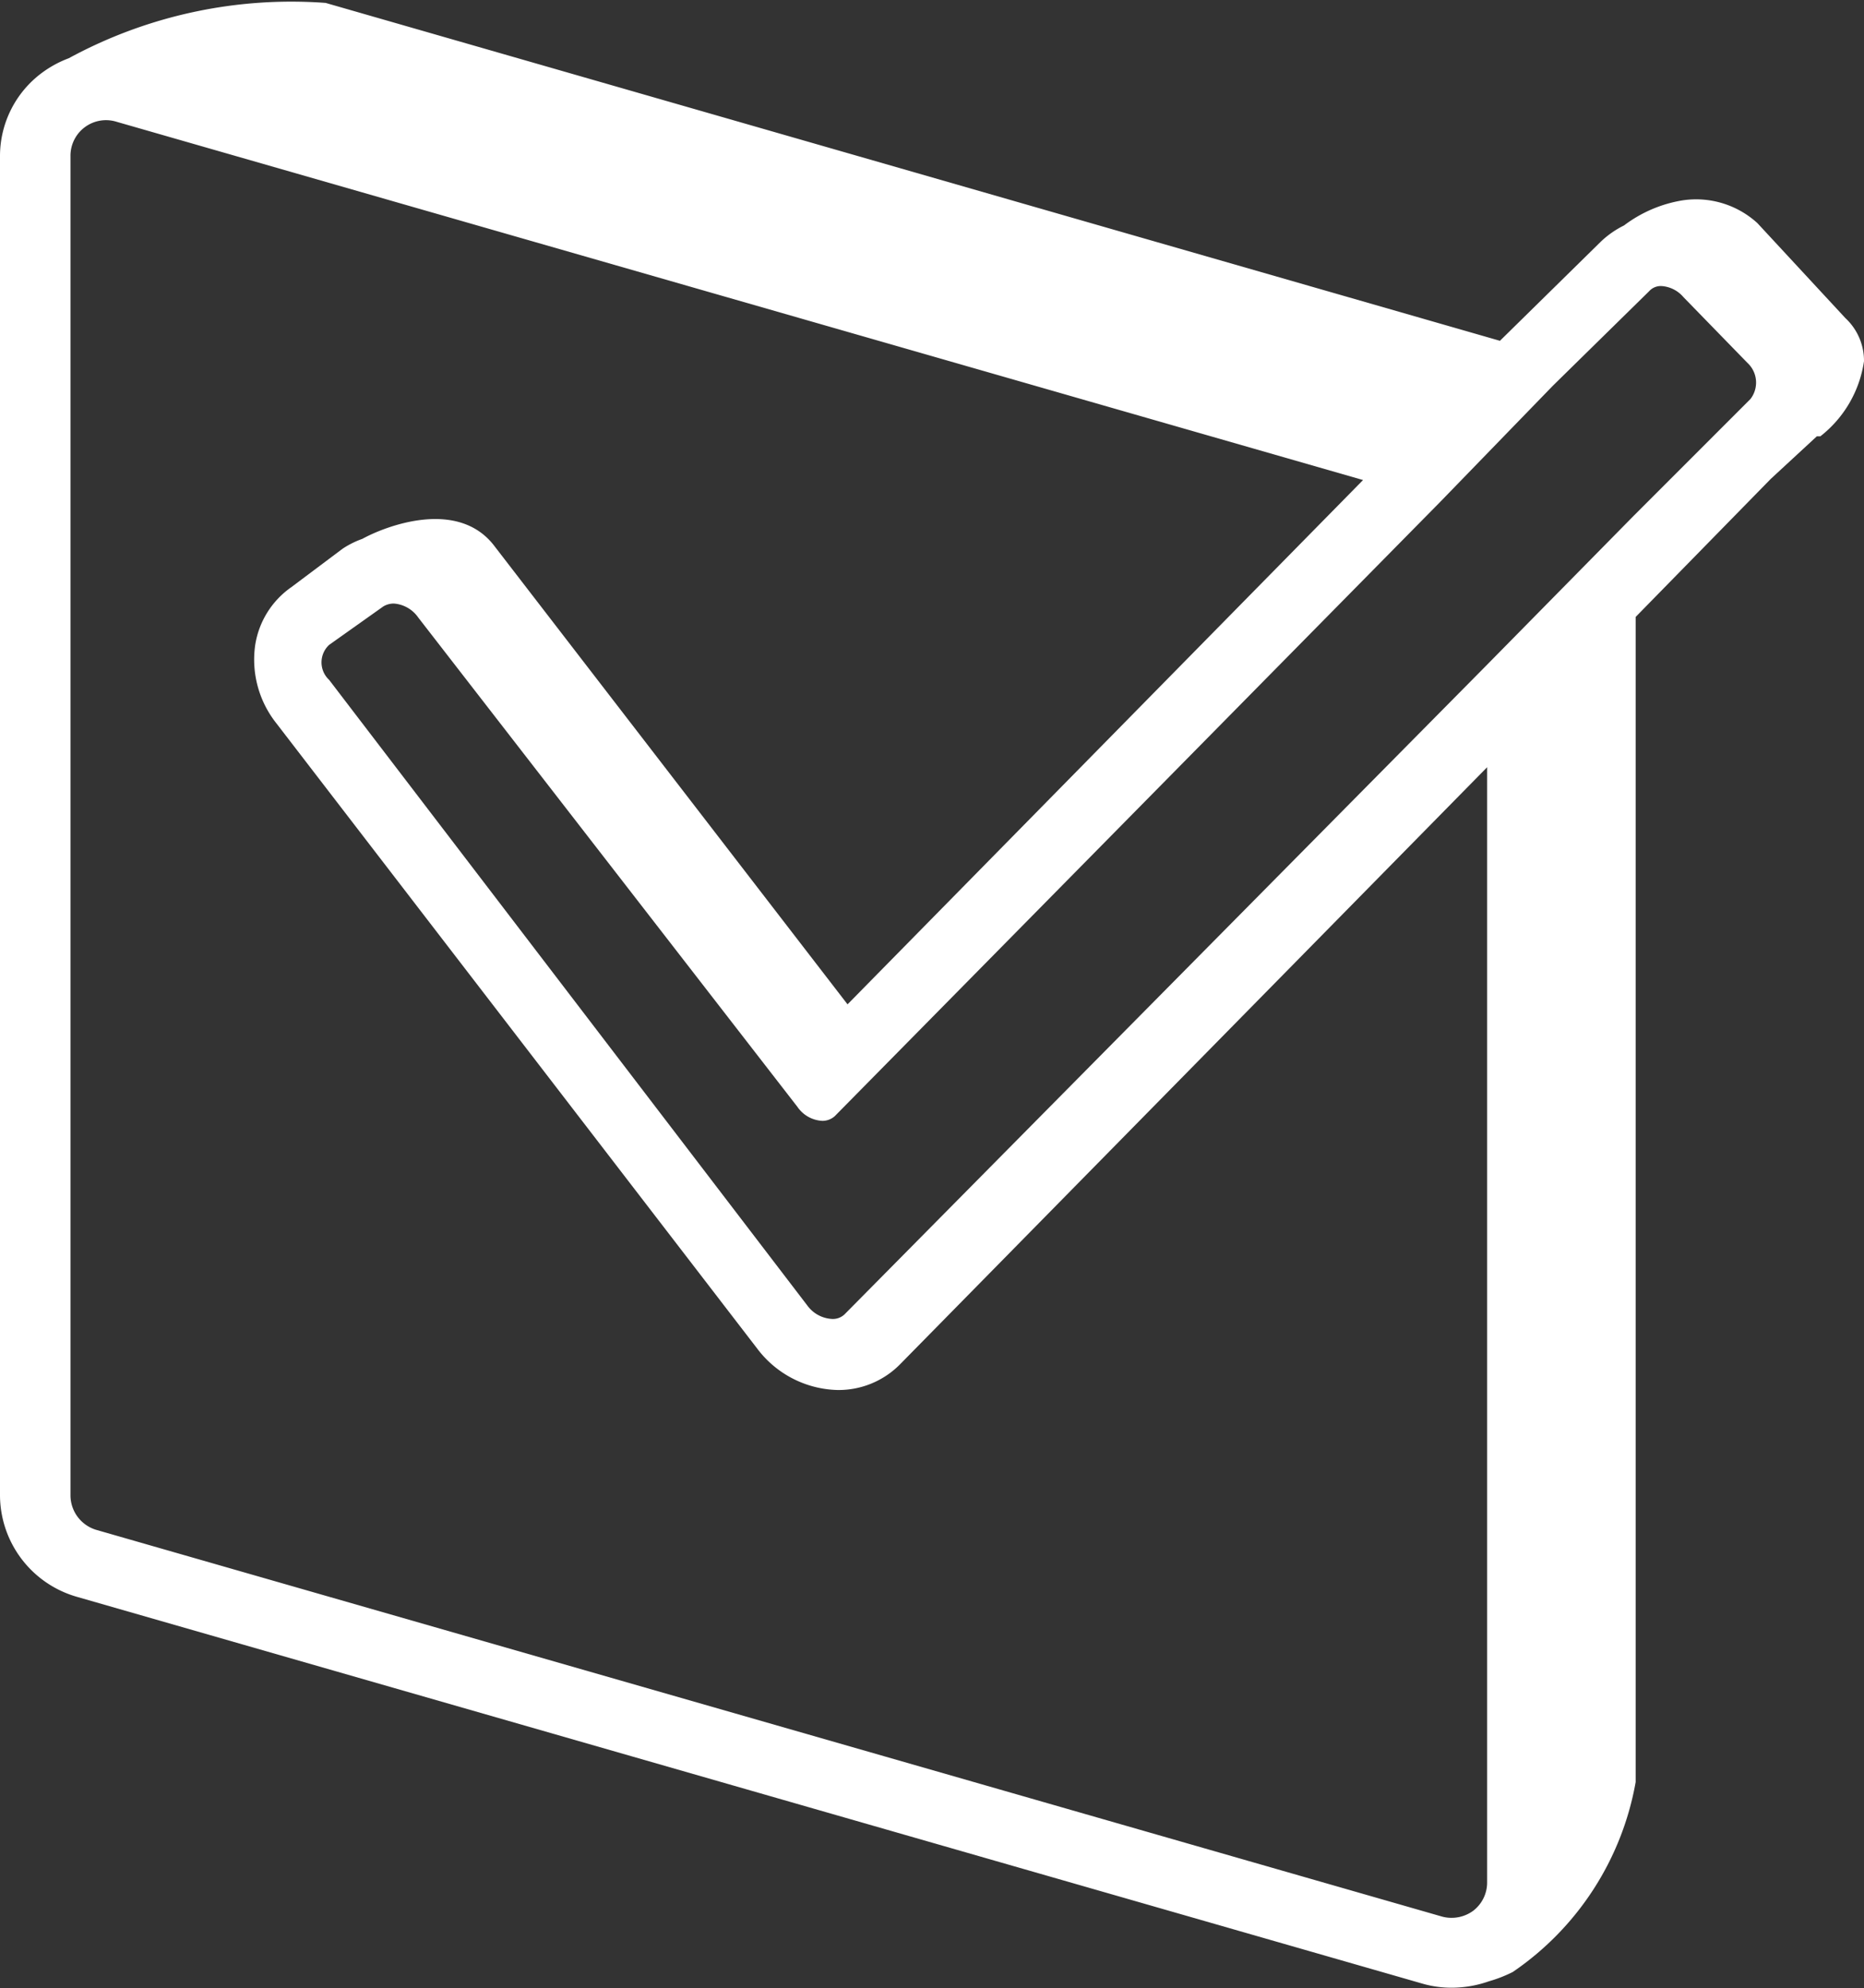 <svg xmlns="http://www.w3.org/2000/svg" viewBox="0 0 32 34.13"><rect x="0" y="0" width="32" height="34.13" fill="#333333" stroke="none"/><defs><style>.cls-1{fill:#fff;}</style></defs><title>recommended</title><g id="comments_description" data-name="comments/description"><path class="cls-1" d="M31.68,5.46,30.17,3.83l0,0a1.56,1.56,0,0,0-1.29-.39,2.27,2.27,0,0,0-1,.43,1.6,1.6,0,0,0-.4.28L25.75,5.85,5.59.05h0A8,8,0,0,0,1.18,1a1.88,1.88,0,0,0-.46.25A1.78,1.78,0,0,0,0,2.67v23a1.82,1.82,0,0,0,1.32,1.74l23.1,6.64a1.79,1.79,0,0,0,.51.07,1.94,1.94,0,0,0,.63-.11,2.31,2.31,0,0,0,.41-.16,5,5,0,0,0,2.11-3.26v-20L30.4,8.22l.79-.73.06,0A2,2,0,0,0,32,6.2,1,1,0,0,0,31.68,5.46ZM25.53,32.32a.61.61,0,0,1-.24.48.63.63,0,0,1-.53.1l-9.57-2.75h0L1.65,26.26a.62.62,0,0,1-.44-.58v-23A.61.61,0,0,1,2,2.09L23.4,8.24l-8.85,9L8.47,9.35c-.63-.79-1.85-.32-2.25-.1a1.54,1.54,0,0,0-.34.17L5,10.08a1.49,1.49,0,0,0-.62,1,1.76,1.76,0,0,0,.36,1.33L13,23.15a1.78,1.78,0,0,0,1.38.71,1.48,1.48,0,0,0,1.08-.45L25.53,13.17ZM30.05,6.85l-2,2h0l-2.55,2.59h0l-11,11.12a.29.29,0,0,1-.22.08.56.56,0,0,1-.42-.23L5.65,11.67a.41.41,0,0,1,0-.6l.93-.66a.35.35,0,0,1,.18-.05.56.56,0,0,1,.42.24L13.69,19a.55.55,0,0,0,.43.24.32.32,0,0,0,.21-.08L24.72,8.62h0l1.94-2L28.31,5a.27.27,0,0,1,.21-.09.54.54,0,0,1,.38.19L30,6.23A.46.46,0,0,1,30.05,6.85Z"/></g></svg>